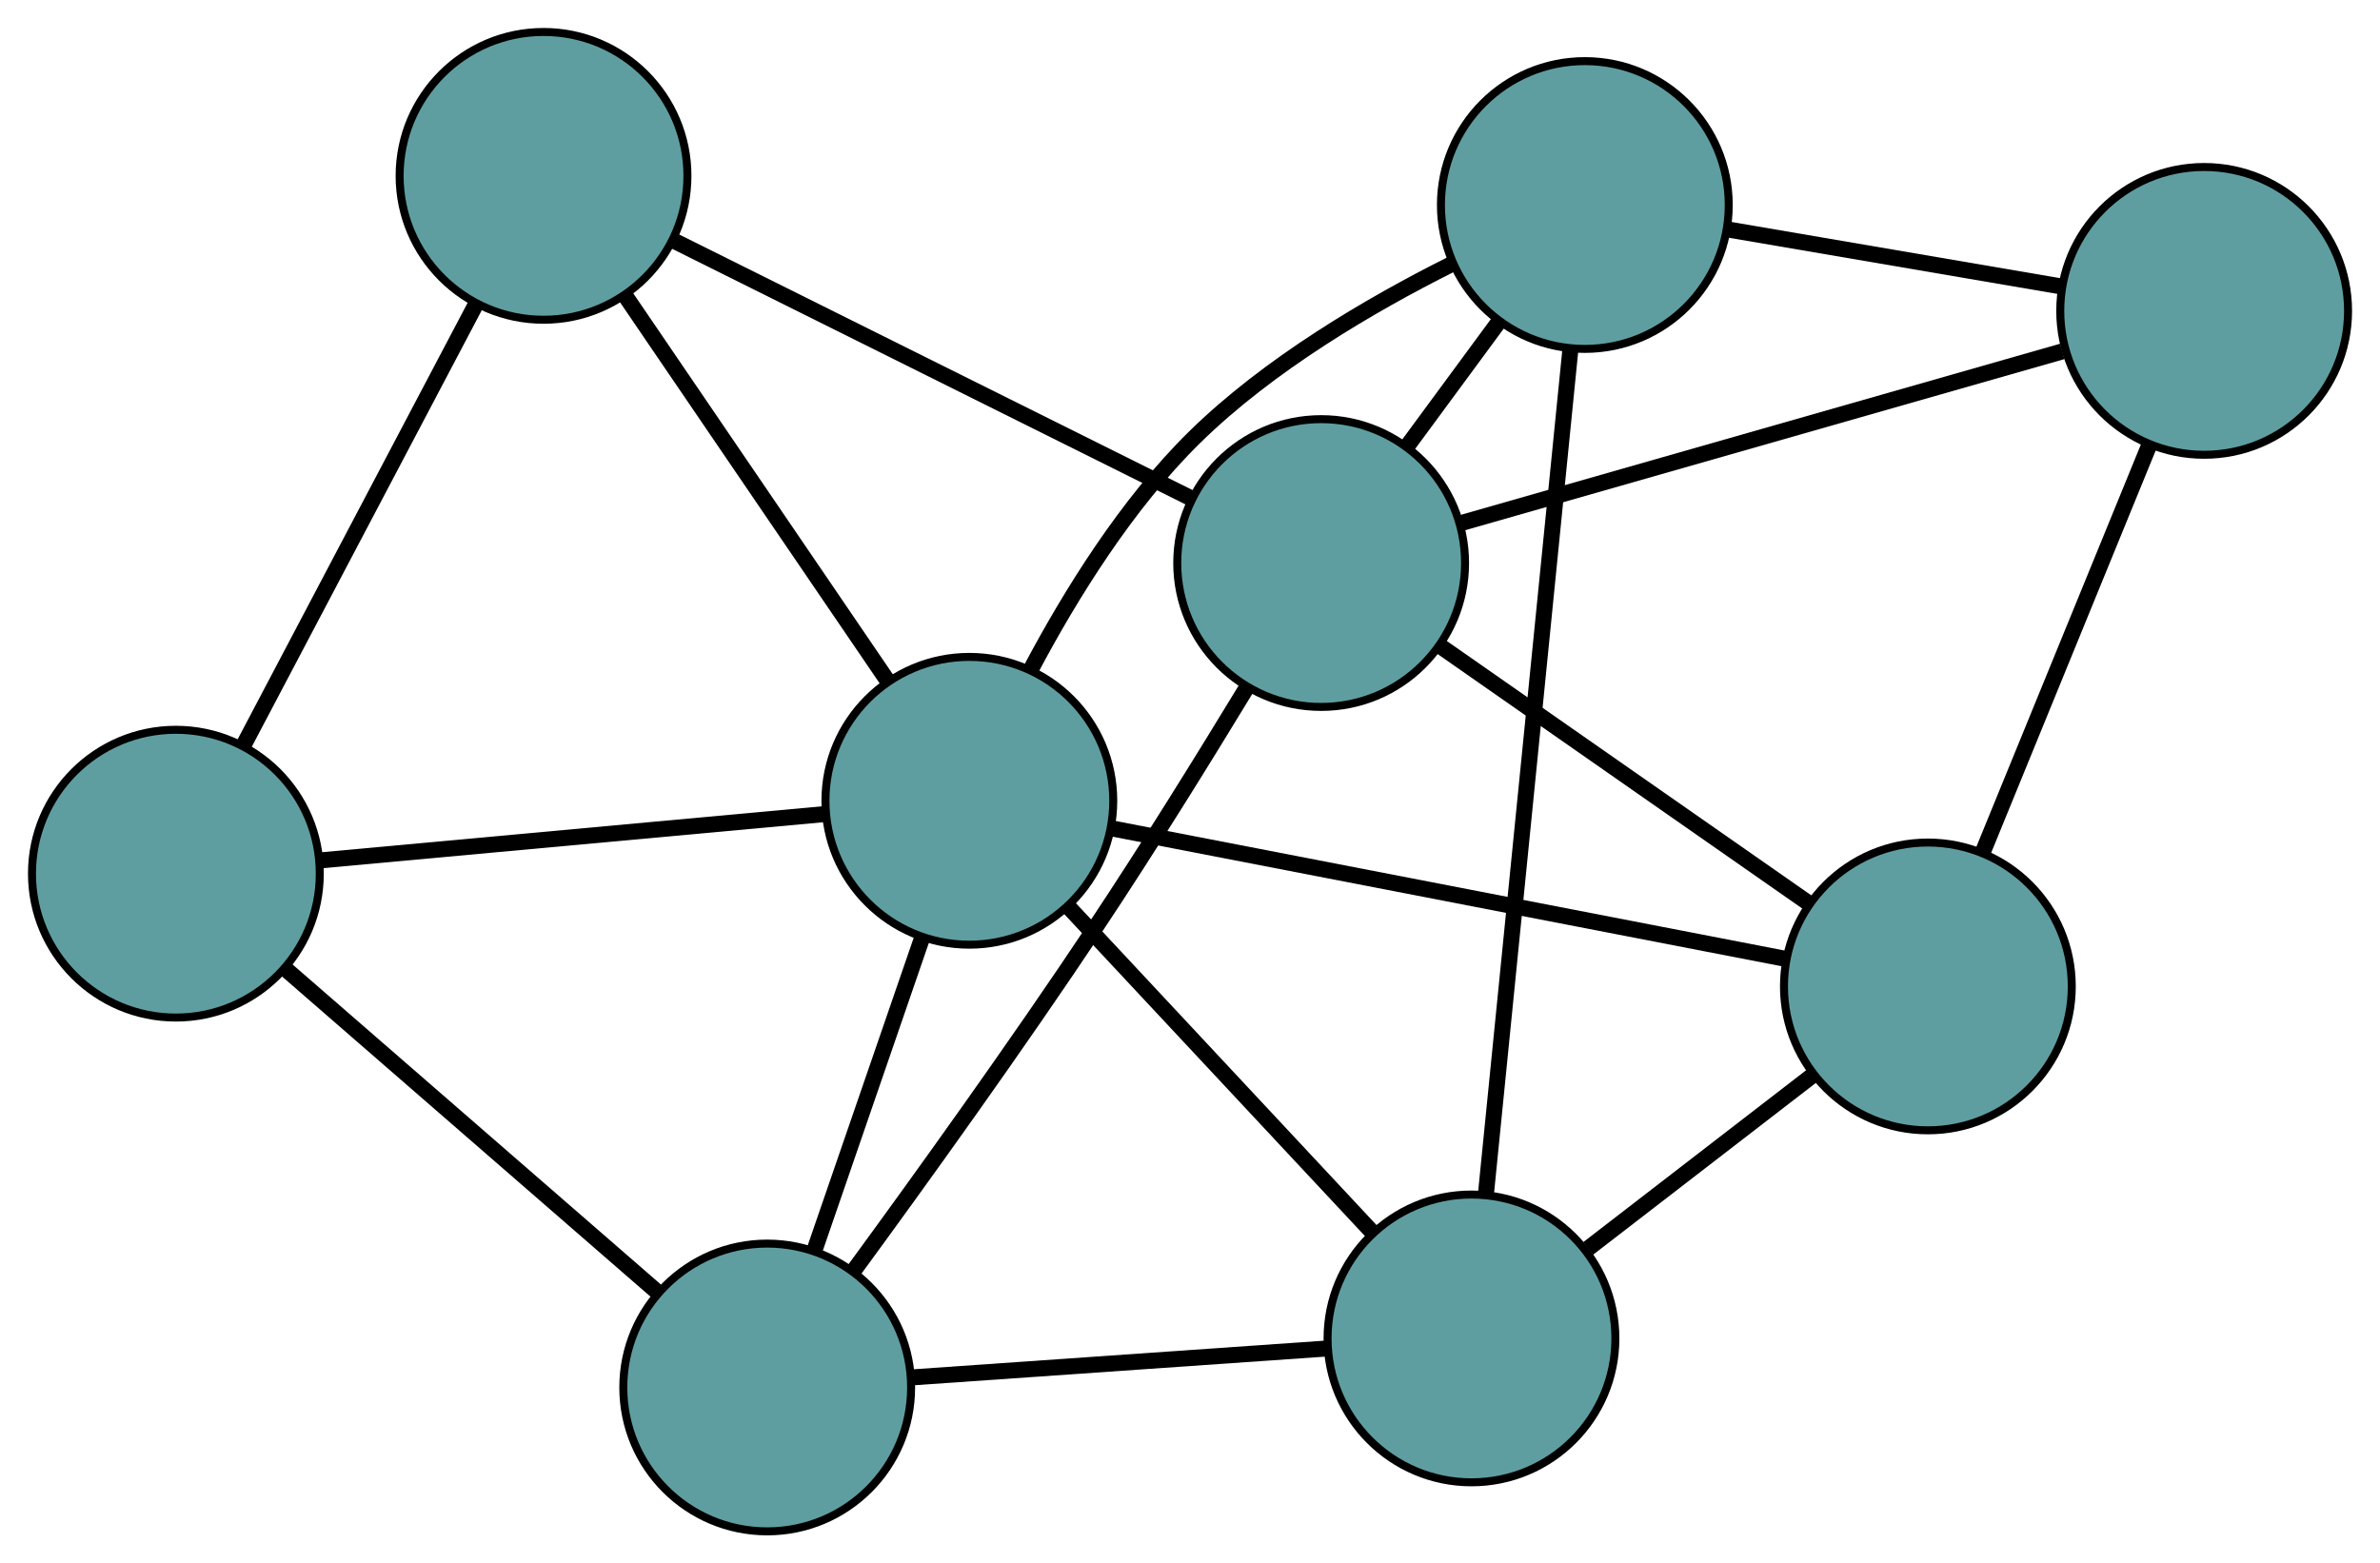 <?xml version="1.0" encoding="UTF-8" standalone="no"?>
<!DOCTYPE svg PUBLIC "-//W3C//DTD SVG 1.1//EN"
 "http://www.w3.org/Graphics/SVG/1.1/DTD/svg11.dtd">
<!-- Generated by graphviz version 2.36.0 (20140111.2315)
 -->
<!-- Title: G Pages: 1 -->
<svg width="100%" height="100%"
 viewBox="0.00 0.00 297.70 195.57" xmlns="http://www.w3.org/2000/svg" xmlns:xlink="http://www.w3.org/1999/xlink">
<g id="graph0" class="graph" transform="scale(1 1) rotate(0) translate(4 191.572)">
<title>G</title>
<!-- 0 -->
<g id="node1" class="node"><title>0</title>
<ellipse fill="cadetblue" stroke="black" cx="194.238" cy="-165.925" rx="18" ry="18"/>
</g>
<!-- 4 -->
<g id="node5" class="node"><title>4</title>
<ellipse fill="cadetblue" stroke="black" cx="271.705" cy="-152.68" rx="18" ry="18"/>
</g>
<!-- 0&#45;&#45;4 -->
<g id="edge1" class="edge"><title>0&#45;&#45;4</title>
<path fill="none" stroke="black" stroke-width="2" d="M212.205,-162.853C224.72,-160.713 241.342,-157.871 253.835,-155.735"/>
</g>
<!-- 6 -->
<g id="node7" class="node"><title>6</title>
<ellipse fill="cadetblue" stroke="black" cx="180.058" cy="-24.136" rx="18" ry="18"/>
</g>
<!-- 0&#45;&#45;6 -->
<g id="edge2" class="edge"><title>0&#45;&#45;6</title>
<path fill="none" stroke="black" stroke-width="2" d="M192.442,-147.967C189.73,-120.842 184.615,-69.698 181.885,-42.396"/>
</g>
<!-- 7 -->
<g id="node8" class="node"><title>7</title>
<ellipse fill="cadetblue" stroke="black" cx="161.255" cy="-121.137" rx="18" ry="18"/>
</g>
<!-- 0&#45;&#45;7 -->
<g id="edge3" class="edge"><title>0&#45;&#45;7</title>
<path fill="none" stroke="black" stroke-width="2" d="M183.438,-151.26C179.756,-146.259 175.642,-140.673 171.966,-135.682"/>
</g>
<!-- 8 -->
<g id="node9" class="node"><title>8</title>
<ellipse fill="cadetblue" stroke="black" cx="117.25" cy="-91.394" rx="18" ry="18"/>
</g>
<!-- 0&#45;&#45;8 -->
<g id="edge4" class="edge"><title>0&#45;&#45;8</title>
<path fill="none" stroke="black" stroke-width="2" d="M177.507,-158.497C167.392,-153.428 154.701,-145.986 145.412,-136.86 136.935,-128.531 129.894,-117.164 124.973,-107.88"/>
</g>
<!-- 1 -->
<g id="node2" class="node"><title>1</title>
<ellipse fill="cadetblue" stroke="black" cx="237.147" cy="-68.171" rx="18" ry="18"/>
</g>
<!-- 1&#45;&#45;4 -->
<g id="edge5" class="edge"><title>1&#45;&#45;4</title>
<path fill="none" stroke="black" stroke-width="2" d="M243.975,-84.867C250.033,-99.683 258.837,-121.213 264.892,-136.018"/>
</g>
<!-- 1&#45;&#45;6 -->
<g id="edge6" class="edge"><title>1&#45;&#45;6</title>
<path fill="none" stroke="black" stroke-width="2" d="M222.741,-57.059C214.153,-50.435 203.281,-42.048 194.658,-35.398"/>
</g>
<!-- 1&#45;&#45;7 -->
<g id="edge7" class="edge"><title>1&#45;&#45;7</title>
<path fill="none" stroke="black" stroke-width="2" d="M222.153,-78.635C208.848,-87.921 189.513,-101.415 176.217,-110.695"/>
</g>
<!-- 1&#45;&#45;8 -->
<g id="edge8" class="edge"><title>1&#45;&#45;8</title>
<path fill="none" stroke="black" stroke-width="2" d="M219.456,-71.598C196.787,-75.988 157.717,-83.556 135.014,-87.953"/>
</g>
<!-- 2 -->
<g id="node3" class="node"><title>2</title>
<ellipse fill="cadetblue" stroke="black" cx="91.965" cy="-18" rx="18" ry="18"/>
</g>
<!-- 5 -->
<g id="node6" class="node"><title>5</title>
<ellipse fill="cadetblue" stroke="black" cx="18" cy="-82.277" rx="18" ry="18"/>
</g>
<!-- 2&#45;&#45;5 -->
<g id="edge9" class="edge"><title>2&#45;&#45;5</title>
<path fill="none" stroke="black" stroke-width="2" d="M78.053,-30.09C64.746,-41.655 44.803,-58.986 31.6,-70.459"/>
</g>
<!-- 2&#45;&#45;6 -->
<g id="edge10" class="edge"><title>2&#45;&#45;6</title>
<path fill="none" stroke="black" stroke-width="2" d="M110.218,-19.271C125.337,-20.325 146.716,-21.814 161.829,-22.867"/>
</g>
<!-- 2&#45;&#45;7 -->
<g id="edge11" class="edge"><title>2&#45;&#45;7</title>
<path fill="none" stroke="black" stroke-width="2" d="M102.719,-32.519C111.182,-44.077 123.168,-60.739 133.116,-75.695 139.592,-85.43 146.51,-96.59 151.866,-105.415"/>
</g>
<!-- 2&#45;&#45;8 -->
<g id="edge12" class="edge"><title>2&#45;&#45;8</title>
<path fill="none" stroke="black" stroke-width="2" d="M97.83,-35.023C101.885,-46.795 107.262,-62.402 111.33,-74.209"/>
</g>
<!-- 3 -->
<g id="node4" class="node"><title>3</title>
<ellipse fill="cadetblue" stroke="black" cx="63.987" cy="-169.572" rx="18" ry="18"/>
</g>
<!-- 3&#45;&#45;5 -->
<g id="edge13" class="edge"><title>3&#45;&#45;5</title>
<path fill="none" stroke="black" stroke-width="2" d="M55.553,-153.561C47.307,-137.909 34.818,-114.201 26.537,-98.483"/>
</g>
<!-- 3&#45;&#45;7 -->
<g id="edge14" class="edge"><title>3&#45;&#45;7</title>
<path fill="none" stroke="black" stroke-width="2" d="M80.487,-161.356C98.482,-152.395 127.1,-138.145 144.998,-129.232"/>
</g>
<!-- 3&#45;&#45;8 -->
<g id="edge15" class="edge"><title>3&#45;&#45;8</title>
<path fill="none" stroke="black" stroke-width="2" d="M74.257,-154.499C83.689,-140.655 97.59,-120.25 107.012,-106.421"/>
</g>
<!-- 4&#45;&#45;7 -->
<g id="edge16" class="edge"><title>4&#45;&#45;7</title>
<path fill="none" stroke="black" stroke-width="2" d="M253.959,-147.612C233.226,-141.691 199.148,-131.959 178.592,-126.089"/>
</g>
<!-- 5&#45;&#45;8 -->
<g id="edge17" class="edge"><title>5&#45;&#45;8</title>
<path fill="none" stroke="black" stroke-width="2" d="M36.204,-83.95C54.112,-85.594 81.294,-88.091 99.162,-89.732"/>
</g>
<!-- 6&#45;&#45;8 -->
<g id="edge18" class="edge"><title>6&#45;&#45;8</title>
<path fill="none" stroke="black" stroke-width="2" d="M167.65,-37.424C156.638,-49.215 140.637,-66.351 129.633,-78.133"/>
</g>
</g>
</svg>

